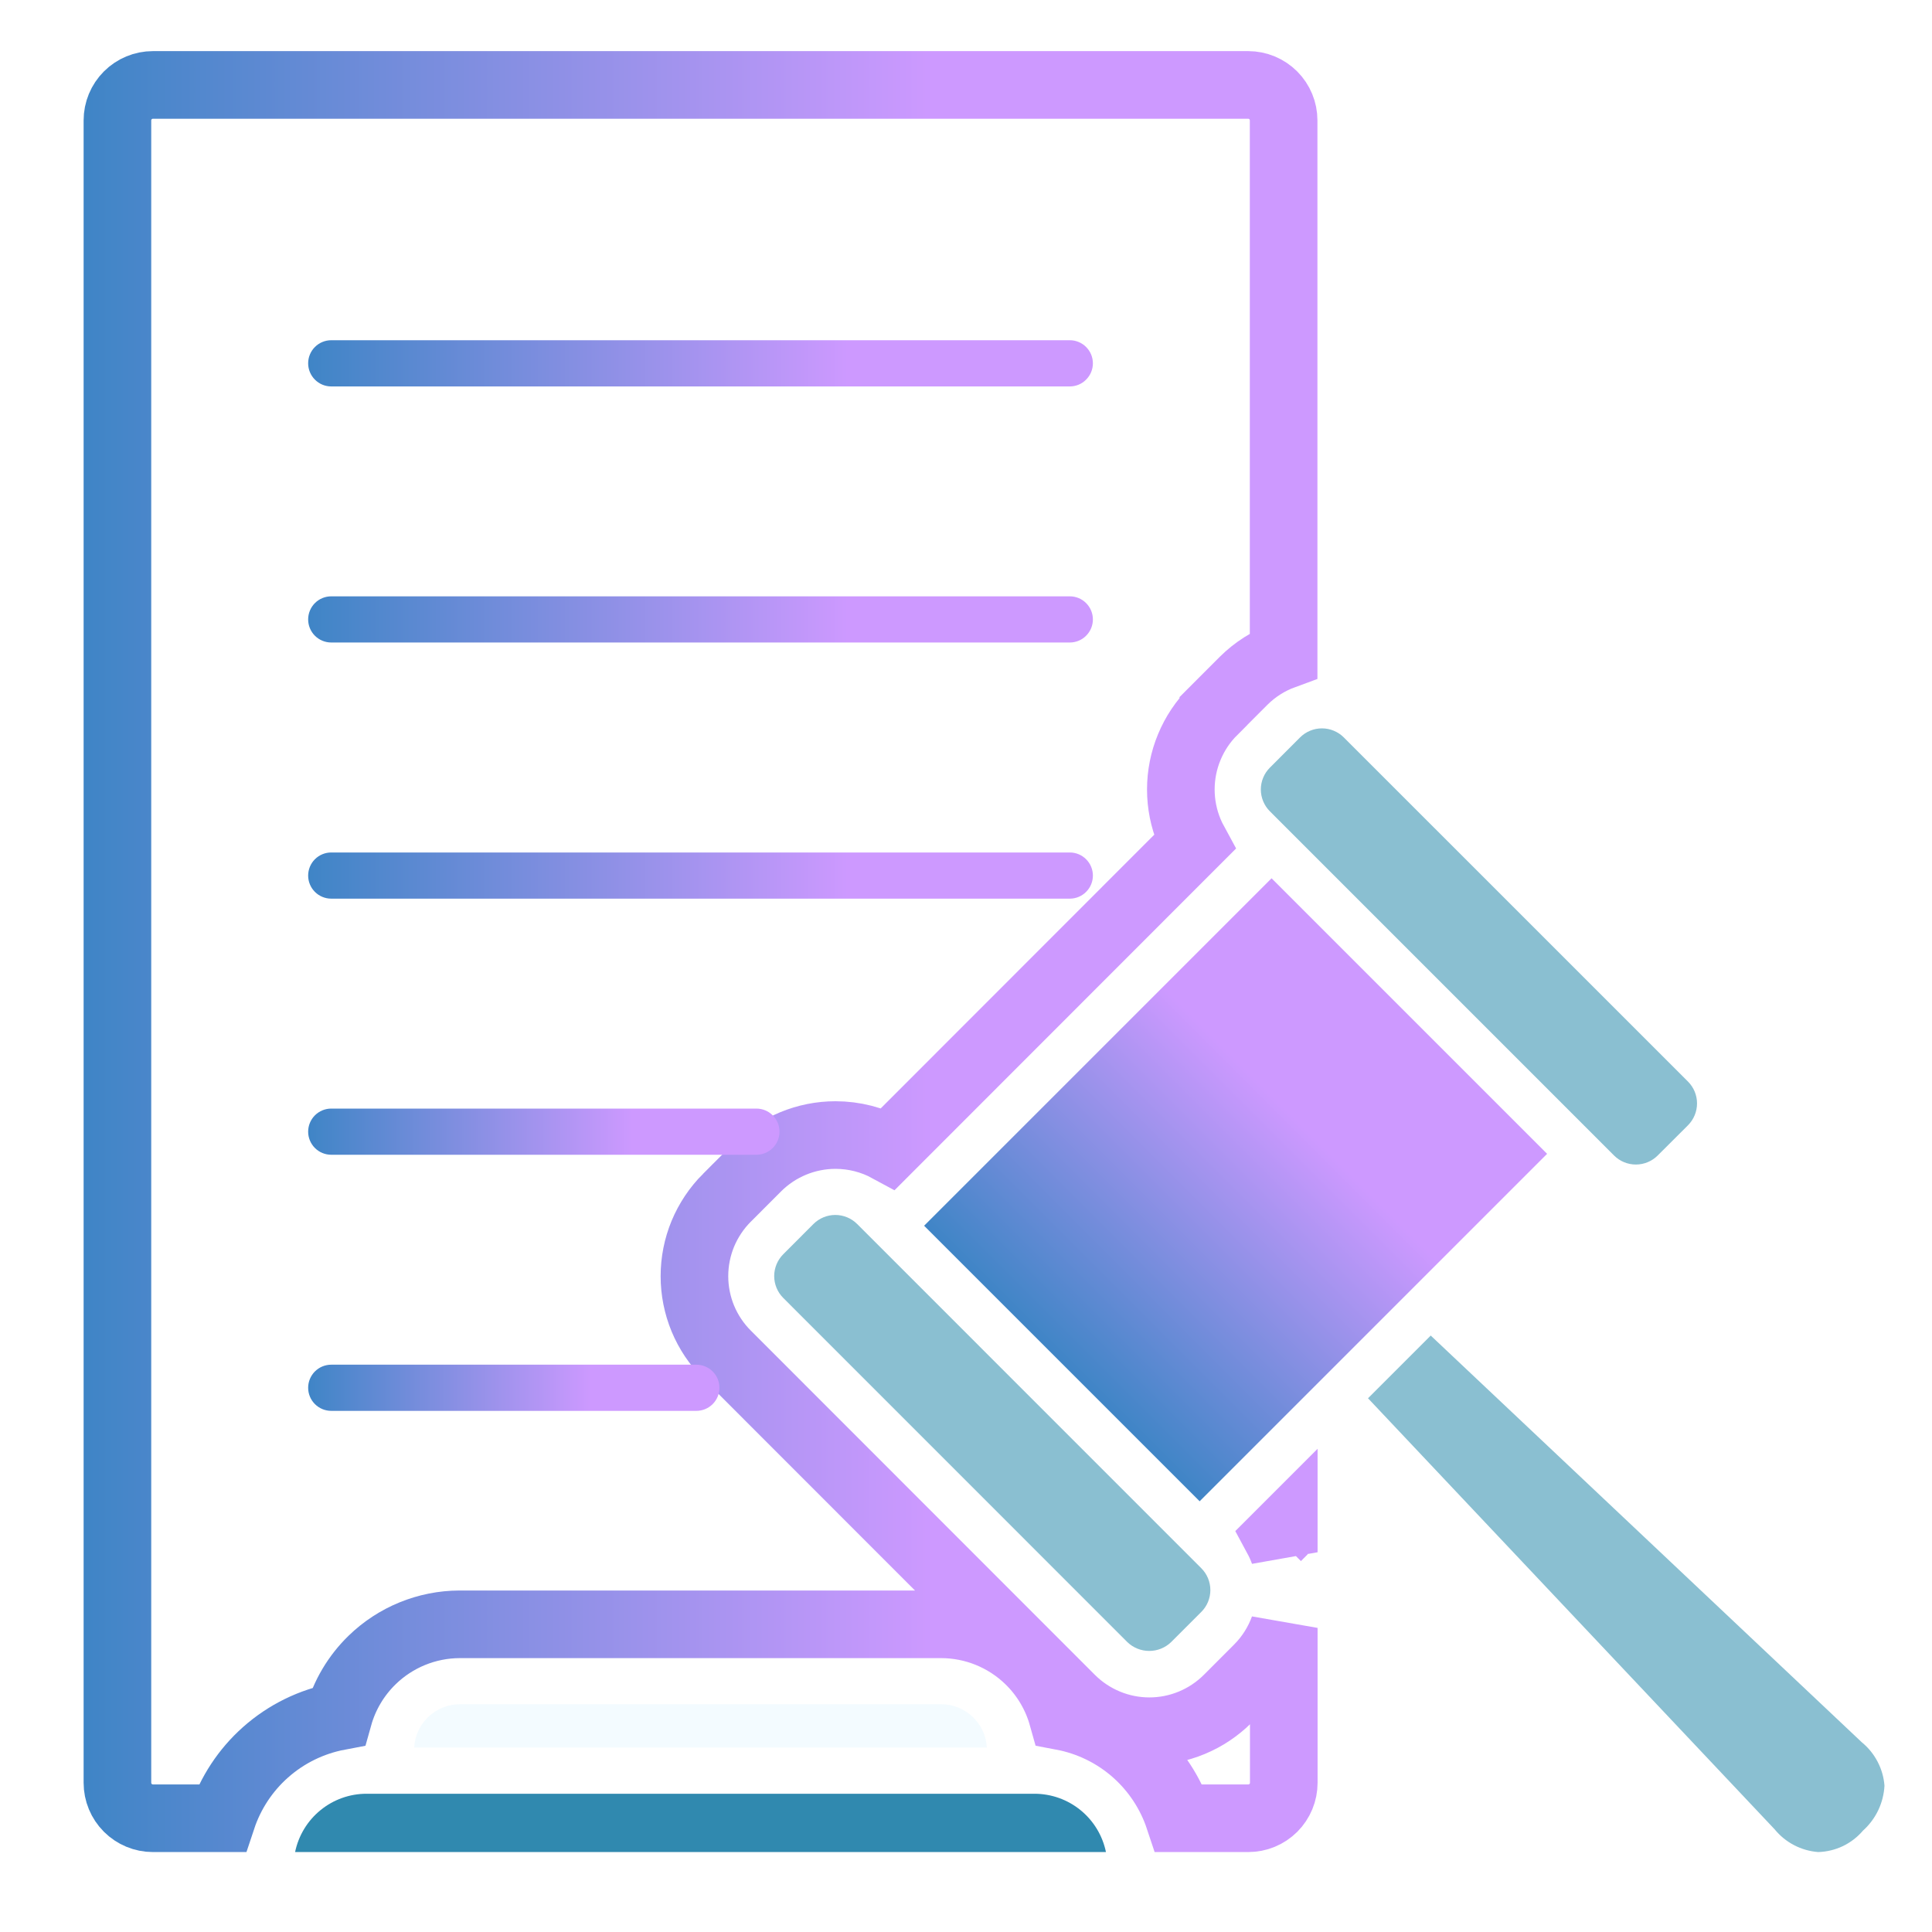<svg width="50" height="50" viewBox="0 0 50 50" fill="none" xmlns="http://www.w3.org/2000/svg">
<path d="M32.305 47.056H32.303H30.513C30.296 46.403 29.91 45.813 29.389 45.349C28.851 44.871 28.196 44.552 27.497 44.42C27.343 43.87 27.046 43.365 26.63 42.961C26.023 42.371 25.211 42.04 24.365 42.037H24.362L11.896 42.037L11.893 42.037C11.047 42.04 10.235 42.372 9.629 42.962C9.213 43.367 8.916 43.871 8.762 44.421C8.064 44.553 7.409 44.872 6.871 45.35C6.35 45.813 5.964 46.403 5.747 47.056H3.957C3.713 47.056 3.48 46.959 3.308 46.787C3.136 46.615 3.039 46.382 3.039 46.138V3.116C3.039 2.872 3.136 2.639 3.308 2.467C3.48 2.295 3.713 2.198 3.957 2.198H32.303C32.546 2.198 32.78 2.295 32.952 2.467C33.124 2.639 33.22 2.872 33.22 3.116V16.96C32.835 17.101 32.481 17.324 32.186 17.617L32.183 17.62L31.401 18.403C31.401 18.403 31.401 18.403 31.401 18.404C31.134 18.67 30.923 18.986 30.779 19.334C30.634 19.682 30.56 20.055 30.56 20.432C30.56 20.808 30.634 21.182 30.779 21.53C30.817 21.623 30.861 21.714 30.909 21.802L22.993 29.723C22.576 29.496 22.106 29.375 21.623 29.375C20.863 29.375 20.134 29.677 19.596 30.214L19.595 30.215L18.813 30.998C18.813 30.998 18.812 30.998 18.812 30.998C18.546 31.265 18.335 31.581 18.19 31.928C18.046 32.277 17.972 32.65 17.972 33.027C17.972 33.403 18.046 33.776 18.19 34.125C18.335 34.473 18.546 34.789 18.813 35.055C18.813 35.055 18.813 35.055 18.813 35.055L27.716 43.963C27.983 44.229 28.299 44.441 28.647 44.585C28.995 44.73 29.369 44.804 29.745 44.804C30.122 44.804 30.496 44.73 30.844 44.585C31.192 44.441 31.508 44.229 31.775 43.963L32.557 43.18L32.558 43.179C32.857 42.879 33.083 42.52 33.224 42.13V46.138C33.224 46.259 33.2 46.379 33.154 46.49C33.108 46.601 33.04 46.703 32.955 46.788C32.869 46.873 32.768 46.941 32.656 46.987C32.545 47.033 32.425 47.056 32.305 47.056ZM33.224 40.172C33.175 40.038 33.117 39.908 33.049 39.782L33.224 39.607V40.172Z" stroke="url(#paint0_linear_215_430)" stroke-width="1.75"/>
<path d="M8.573 10.001H27.686C27.845 10.001 27.997 9.938 28.108 9.825C28.221 9.713 28.284 9.561 28.284 9.403C28.284 9.244 28.221 9.092 28.108 8.98C27.997 8.868 27.845 8.805 27.686 8.805H8.573C8.414 8.805 8.262 8.868 8.15 8.98C8.038 9.092 7.975 9.244 7.975 9.403C7.975 9.561 8.038 9.713 8.15 9.825C8.262 9.938 8.414 10.001 8.573 10.001Z" fill="url(#paint1_linear_215_430)"/>
<path d="M8.573 16.628H27.686C27.845 16.628 27.997 16.565 28.108 16.453C28.221 16.341 28.284 16.189 28.284 16.031C28.284 15.872 28.221 15.72 28.108 15.608C27.997 15.496 27.845 15.433 27.686 15.433H8.573C8.414 15.433 8.262 15.496 8.15 15.608C8.038 15.72 7.975 15.872 7.975 16.031C7.975 16.189 8.038 16.341 8.15 16.453C8.262 16.565 8.414 16.628 8.573 16.628Z" fill="url(#paint2_linear_215_430)"/>
<path d="M8.573 23.257H27.686C27.845 23.257 27.997 23.194 28.108 23.082C28.221 22.97 28.284 22.818 28.284 22.66C28.284 22.501 28.221 22.349 28.108 22.237C27.997 22.125 27.845 22.062 27.686 22.062H8.573C8.414 22.062 8.262 22.125 8.15 22.237C8.038 22.349 7.975 22.501 7.975 22.66C7.975 22.818 8.038 22.97 8.15 23.082C8.262 23.194 8.414 23.257 8.573 23.257Z" fill="url(#paint3_linear_215_430)"/>
<path d="M8.573 29.885H19.575C19.734 29.885 19.886 29.822 19.998 29.71C20.11 29.598 20.173 29.446 20.173 29.288C20.173 29.129 20.11 28.977 19.998 28.865C19.886 28.753 19.734 28.69 19.575 28.69H8.573C8.414 28.69 8.262 28.753 8.15 28.865C8.038 28.977 7.975 29.129 7.975 29.288C7.975 29.446 8.038 29.598 8.15 29.71C8.262 29.822 8.414 29.885 8.573 29.885Z" fill="url(#paint4_linear_215_430)"/>
<path d="M18.022 35.318H8.573C8.414 35.318 8.262 35.381 8.15 35.493C8.038 35.605 7.975 35.757 7.975 35.915C7.975 36.074 8.038 36.226 8.15 36.338C8.262 36.45 8.414 36.513 8.573 36.513H18.022C18.18 36.513 18.332 36.45 18.444 36.338C18.556 36.226 18.619 36.074 18.619 35.915C18.619 35.757 18.556 35.605 18.444 35.493C18.332 35.381 18.18 35.318 18.022 35.318Z" fill="url(#paint5_linear_215_430)"/>
<path d="M32.908 22.73L23.916 31.722L31.047 38.853L40.039 29.861L32.908 22.73Z" fill="url(#paint6_linear_215_430)"/>
<path d="M31.09 40.586C31.24 40.736 31.324 40.939 31.324 41.151C31.324 41.363 31.24 41.566 31.09 41.716L30.307 42.499C30.155 42.645 29.953 42.726 29.742 42.726C29.531 42.726 29.329 42.645 29.177 42.499L20.27 33.59C20.196 33.516 20.137 33.428 20.097 33.331C20.057 33.234 20.036 33.13 20.036 33.025C20.036 32.92 20.057 32.816 20.097 32.719C20.137 32.623 20.196 32.535 20.27 32.46L21.053 31.676C21.203 31.527 21.406 31.443 21.617 31.443C21.829 31.443 22.032 31.527 22.182 31.676L31.09 40.586Z" fill="#8ABFD1"/>
<path d="M43.685 27.991C43.835 28.141 43.919 28.344 43.919 28.556C43.919 28.768 43.835 28.971 43.685 29.122L42.901 29.904C42.751 30.054 42.548 30.138 42.336 30.138C42.124 30.138 41.921 30.054 41.771 29.904L32.864 20.996C32.79 20.922 32.731 20.834 32.691 20.737C32.651 20.64 32.63 20.536 32.63 20.431C32.63 20.327 32.651 20.223 32.691 20.126C32.731 20.029 32.79 19.941 32.864 19.867L33.647 19.083C33.797 18.934 34 18.85 34.212 18.85C34.423 18.85 34.626 18.934 34.776 19.083L43.685 27.991Z" fill="#8ABFD1"/>
<path d="M26.774 46.422C27.209 46.423 27.63 46.573 27.966 46.848C28.303 47.123 28.534 47.505 28.622 47.931H7.637C7.725 47.505 7.956 47.123 8.293 46.848C8.629 46.573 9.05 46.422 9.485 46.422H26.774Z" fill="#3089AF"/>
<path d="M10.719 45.226C10.735 44.925 10.866 44.641 11.085 44.432C11.304 44.224 11.594 44.107 11.896 44.105H24.362C24.664 44.107 24.954 44.224 25.173 44.432C25.392 44.64 25.524 44.925 25.54 45.226H10.719Z" fill="#C0EBFE" fill-opacity="0.19"/>
<path d="M48.215 47.375C48.071 47.544 47.894 47.681 47.694 47.777C47.494 47.872 47.276 47.925 47.054 47.931C46.836 47.914 46.624 47.854 46.43 47.752C46.236 47.651 46.065 47.511 45.927 47.342L35.404 36.187L37.027 34.564L48.181 45.088C48.35 45.226 48.49 45.397 48.591 45.591C48.693 45.785 48.754 45.997 48.77 46.215C48.758 46.435 48.703 46.651 48.608 46.85C48.513 47.049 48.379 47.228 48.215 47.375Z" fill="#8ABFD1"/>
<defs>
<linearGradient id="paint0_linear_215_430" x1="2.164" y1="32.297" x2="34.099" y2="32.297" gradientUnits="userSpaceOnUse">
<stop stop-color="#3F85C6"/>
<stop offset="0.688" stop-color="#CD99FF"/>
</linearGradient>
<linearGradient id="paint1_linear_215_430" x1="7.975" y1="9.6" x2="28.284" y2="9.6" gradientUnits="userSpaceOnUse">
<stop stop-color="#3F85C6"/>
<stop offset="0.688" stop-color="#CD99FF"/>
</linearGradient>
<linearGradient id="paint2_linear_215_430" x1="7.975" y1="16.227" x2="28.284" y2="16.227" gradientUnits="userSpaceOnUse">
<stop stop-color="#3F85C6"/>
<stop offset="0.688" stop-color="#CD99FF"/>
</linearGradient>
<linearGradient id="paint3_linear_215_430" x1="7.975" y1="22.857" x2="28.284" y2="22.857" gradientUnits="userSpaceOnUse">
<stop stop-color="#3F85C6"/>
<stop offset="0.688" stop-color="#CD99FF"/>
</linearGradient>
<linearGradient id="paint4_linear_215_430" x1="7.975" y1="29.484" x2="20.173" y2="29.484" gradientUnits="userSpaceOnUse">
<stop stop-color="#3F85C6"/>
<stop offset="0.688" stop-color="#CD99FF"/>
</linearGradient>
<linearGradient id="paint5_linear_215_430" x1="7.975" y1="36.112" x2="18.619" y2="36.112" gradientUnits="userSpaceOnUse">
<stop stop-color="#3F85C6"/>
<stop offset="0.688" stop-color="#CD99FF"/>
</linearGradient>
<linearGradient id="paint6_linear_215_430" x1="28.655" y1="36.461" x2="37.647" y2="27.47" gradientUnits="userSpaceOnUse">
<stop stop-color="#3F85C6"/>
<stop offset="0.688" stop-color="#CD99FF"/>
</linearGradient>
</defs>
</svg>
